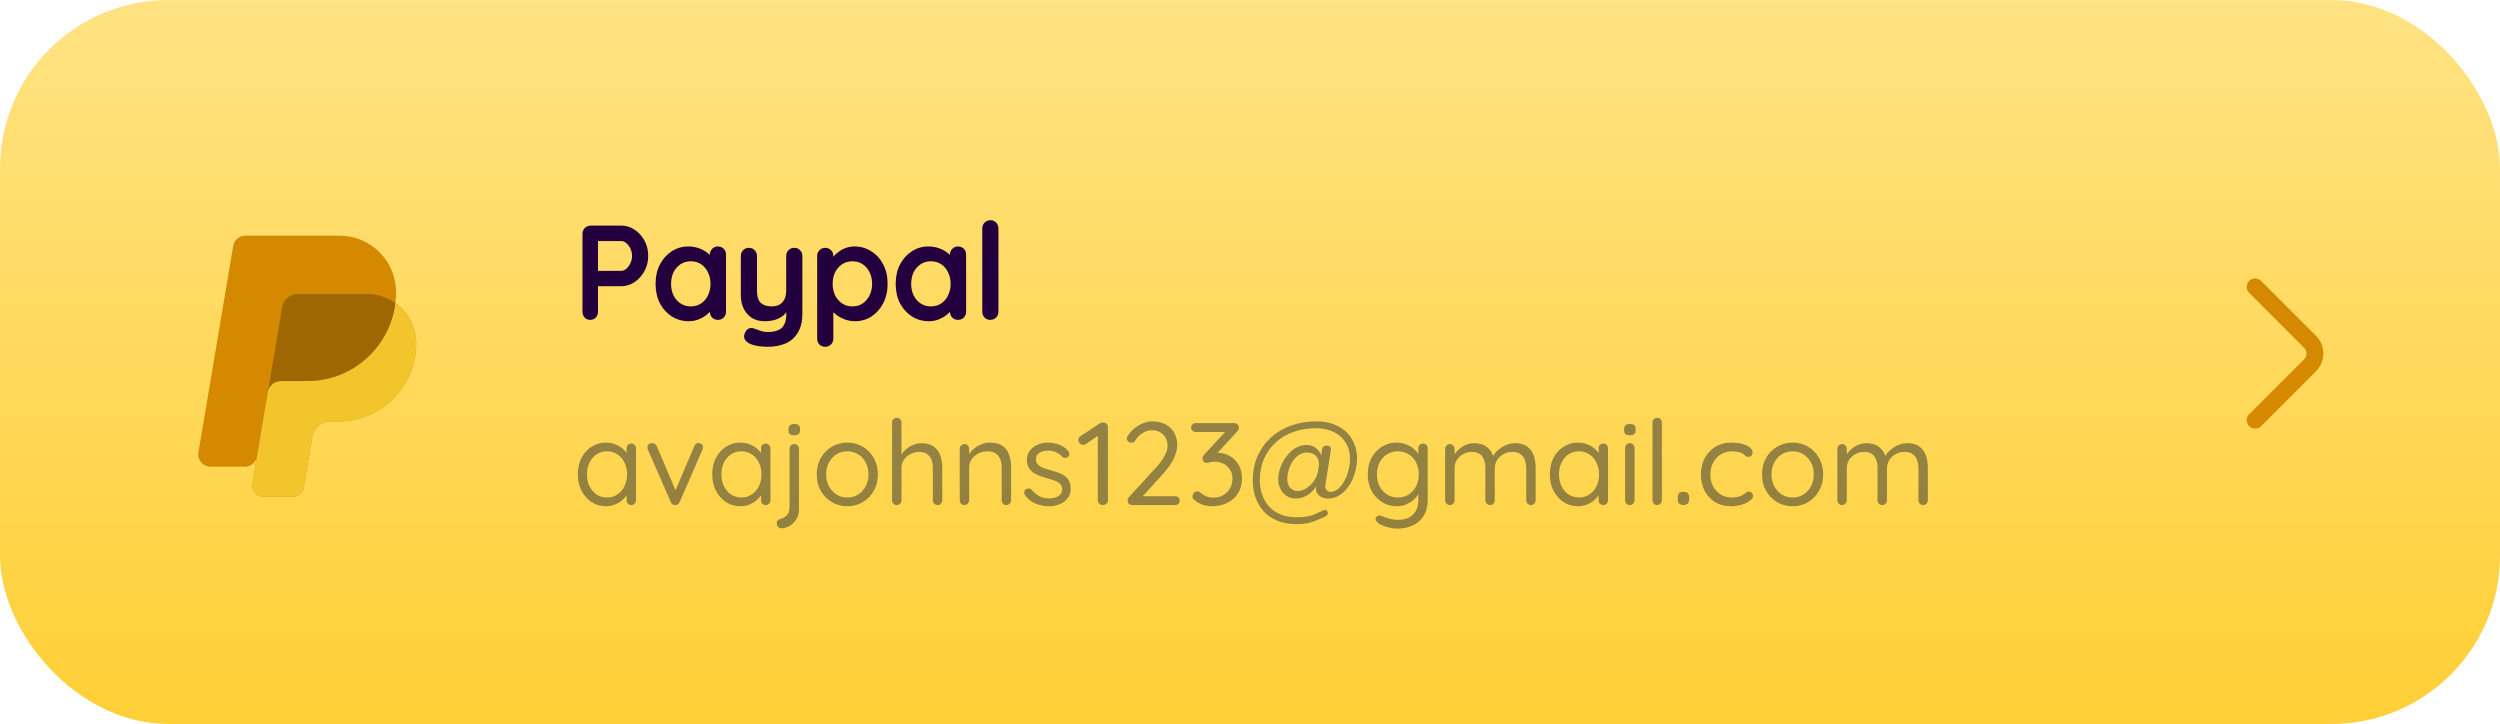 <svg width="297" height="86" viewBox="0 0 297 86" fill="none" xmlns="http://www.w3.org/2000/svg">
<rect width="297" height="86" rx="20" fill="url(#paint0_linear_619_12858)"/>
<path d="M73.824 26.8C74.379 26.8 74.896 26.96 75.376 27.28C75.867 27.6 76.261 28.032 76.56 28.576C76.859 29.12 77.008 29.728 77.008 30.4C77.008 31.061 76.859 31.664 76.56 32.208C76.261 32.752 75.867 33.189 75.376 33.52C74.896 33.84 74.379 34 73.824 34H70.88L71.04 33.712V37.024C71.04 37.301 70.955 37.536 70.784 37.728C70.613 37.909 70.389 38 70.112 38C69.845 38 69.627 37.909 69.456 37.728C69.285 37.536 69.2 37.301 69.2 37.024V27.776C69.2 27.499 69.291 27.269 69.472 27.088C69.664 26.896 69.899 26.8 70.176 26.8H73.824ZM73.824 32.176C74.027 32.176 74.224 32.091 74.416 31.92C74.608 31.749 74.768 31.531 74.896 31.264C75.024 30.987 75.088 30.699 75.088 30.4C75.088 30.091 75.024 29.803 74.896 29.536C74.768 29.269 74.608 29.056 74.416 28.896C74.224 28.725 74.027 28.64 73.824 28.64H70.848L71.04 28.352V32.432L70.864 32.176H73.824ZM85.29 29.28C85.568 29.28 85.797 29.371 85.978 29.552C86.16 29.733 86.251 29.968 86.251 30.256V37.024C86.251 37.301 86.16 37.536 85.978 37.728C85.797 37.909 85.568 38 85.29 38C85.013 38 84.784 37.909 84.603 37.728C84.421 37.536 84.331 37.301 84.331 37.024V36.24L84.683 36.384C84.683 36.523 84.608 36.693 84.459 36.896C84.309 37.088 84.106 37.28 83.85 37.472C83.594 37.664 83.29 37.829 82.939 37.968C82.597 38.096 82.224 38.16 81.819 38.16C81.082 38.16 80.416 37.973 79.819 37.6C79.221 37.216 78.746 36.693 78.394 36.032C78.053 35.36 77.882 34.592 77.882 33.728C77.882 32.853 78.053 32.085 78.394 31.424C78.746 30.752 79.216 30.229 79.802 29.856C80.389 29.472 81.04 29.28 81.754 29.28C82.213 29.28 82.635 29.349 83.019 29.488C83.403 29.627 83.733 29.803 84.01 30.016C84.299 30.229 84.517 30.448 84.666 30.672C84.826 30.885 84.906 31.067 84.906 31.216L84.331 31.424V30.256C84.331 29.979 84.421 29.749 84.603 29.568C84.784 29.376 85.013 29.28 85.29 29.28ZM82.058 36.4C82.528 36.4 82.939 36.283 83.29 36.048C83.642 35.813 83.915 35.493 84.106 35.088C84.309 34.683 84.41 34.229 84.41 33.728C84.41 33.216 84.309 32.757 84.106 32.352C83.915 31.947 83.642 31.627 83.29 31.392C82.939 31.157 82.528 31.04 82.058 31.04C81.6 31.04 81.195 31.157 80.843 31.392C80.49 31.627 80.213 31.947 80.01 32.352C79.819 32.757 79.722 33.216 79.722 33.728C79.722 34.229 79.819 34.683 80.01 35.088C80.213 35.493 80.49 35.813 80.843 36.048C81.195 36.283 81.6 36.4 82.058 36.4ZM94.361 29.44C94.639 29.44 94.868 29.536 95.049 29.728C95.231 29.909 95.321 30.139 95.321 30.416V37.216C95.321 38.197 95.135 38.976 94.761 39.552C94.399 40.139 93.908 40.56 93.289 40.816C92.671 41.072 91.977 41.2 91.209 41.2C90.868 41.2 90.505 41.173 90.121 41.12C89.737 41.067 89.423 40.987 89.177 40.88C88.857 40.741 88.633 40.565 88.505 40.352C88.388 40.149 88.367 39.931 88.441 39.696C88.537 39.387 88.692 39.173 88.905 39.056C89.119 38.949 89.343 38.939 89.577 39.024C89.748 39.077 89.972 39.157 90.249 39.264C90.527 39.381 90.847 39.44 91.209 39.44C91.7 39.44 92.105 39.371 92.425 39.232C92.756 39.104 93.001 38.88 93.161 38.56C93.332 38.251 93.417 37.824 93.417 37.28V36.208L93.753 36.592C93.572 36.944 93.343 37.237 93.065 37.472C92.799 37.696 92.479 37.867 92.105 37.984C91.732 38.101 91.305 38.16 90.825 38.16C90.26 38.16 89.764 38.032 89.337 37.776C88.921 37.509 88.596 37.147 88.361 36.688C88.127 36.219 88.009 35.685 88.009 35.088V30.416C88.009 30.139 88.1 29.909 88.281 29.728C88.463 29.536 88.692 29.44 88.969 29.44C89.247 29.44 89.476 29.536 89.657 29.728C89.839 29.909 89.929 30.139 89.929 30.416V34.512C89.929 35.205 90.079 35.696 90.377 35.984C90.687 36.261 91.113 36.4 91.657 36.4C92.031 36.4 92.345 36.331 92.601 36.192C92.857 36.043 93.055 35.829 93.193 35.552C93.332 35.264 93.401 34.917 93.401 34.512V30.416C93.401 30.139 93.492 29.909 93.673 29.728C93.855 29.536 94.084 29.44 94.361 29.44ZM101.512 29.28C102.259 29.28 102.925 29.472 103.512 29.856C104.109 30.229 104.579 30.747 104.92 31.408C105.272 32.069 105.448 32.837 105.448 33.712C105.448 34.587 105.272 35.36 104.92 36.032C104.579 36.693 104.115 37.216 103.528 37.6C102.952 37.973 102.301 38.16 101.576 38.16C101.149 38.16 100.749 38.091 100.376 37.952C100.003 37.813 99.672 37.637 99.384 37.424C99.107 37.211 98.888 36.997 98.728 36.784C98.579 36.56 98.504 36.373 98.504 36.224L99 36.016V40.224C99 40.501 98.909 40.731 98.728 40.912C98.547 41.104 98.317 41.2 98.04 41.2C97.763 41.2 97.533 41.109 97.352 40.928C97.171 40.747 97.08 40.512 97.08 40.224V30.416C97.08 30.139 97.171 29.909 97.352 29.728C97.533 29.536 97.763 29.44 98.04 29.44C98.317 29.44 98.547 29.536 98.728 29.728C98.909 29.909 99 30.139 99 30.416V31.2L98.728 31.056C98.728 30.917 98.803 30.752 98.952 30.56C99.101 30.357 99.304 30.16 99.56 29.968C99.816 29.765 100.109 29.6 100.44 29.472C100.781 29.344 101.139 29.28 101.512 29.28ZM101.272 31.04C100.803 31.04 100.392 31.157 100.04 31.392C99.688 31.627 99.411 31.947 99.208 32.352C99.016 32.747 98.92 33.2 98.92 33.712C98.92 34.213 99.016 34.672 99.208 35.088C99.411 35.493 99.688 35.813 100.04 36.048C100.392 36.283 100.803 36.4 101.272 36.4C101.741 36.4 102.147 36.283 102.488 36.048C102.84 35.813 103.112 35.493 103.304 35.088C103.507 34.672 103.608 34.213 103.608 33.712C103.608 33.2 103.507 32.747 103.304 32.352C103.112 31.947 102.84 31.627 102.488 31.392C102.147 31.157 101.741 31.04 101.272 31.04ZM113.815 29.28C114.092 29.28 114.322 29.371 114.503 29.552C114.684 29.733 114.775 29.968 114.775 30.256V37.024C114.775 37.301 114.684 37.536 114.503 37.728C114.322 37.909 114.092 38 113.815 38C113.538 38 113.308 37.909 113.127 37.728C112.946 37.536 112.855 37.301 112.855 37.024V36.24L113.207 36.384C113.207 36.523 113.132 36.693 112.983 36.896C112.834 37.088 112.631 37.28 112.375 37.472C112.119 37.664 111.815 37.829 111.463 37.968C111.122 38.096 110.748 38.16 110.343 38.16C109.607 38.16 108.94 37.973 108.343 37.6C107.746 37.216 107.271 36.693 106.919 36.032C106.578 35.36 106.407 34.592 106.407 33.728C106.407 32.853 106.578 32.085 106.919 31.424C107.271 30.752 107.74 30.229 108.327 29.856C108.914 29.472 109.564 29.28 110.279 29.28C110.738 29.28 111.159 29.349 111.543 29.488C111.927 29.627 112.258 29.803 112.535 30.016C112.823 30.229 113.042 30.448 113.191 30.672C113.351 30.885 113.431 31.067 113.431 31.216L112.855 31.424V30.256C112.855 29.979 112.946 29.749 113.127 29.568C113.308 29.376 113.538 29.28 113.815 29.28ZM110.583 36.4C111.052 36.4 111.463 36.283 111.815 36.048C112.167 35.813 112.439 35.493 112.631 35.088C112.834 34.683 112.935 34.229 112.935 33.728C112.935 33.216 112.834 32.757 112.631 32.352C112.439 31.947 112.167 31.627 111.815 31.392C111.463 31.157 111.052 31.04 110.583 31.04C110.124 31.04 109.719 31.157 109.367 31.392C109.015 31.627 108.738 31.947 108.535 32.352C108.343 32.757 108.247 33.216 108.247 33.728C108.247 34.229 108.343 34.683 108.535 35.088C108.738 35.493 109.015 35.813 109.367 36.048C109.719 36.283 110.124 36.4 110.583 36.4ZM118.614 37.024C118.614 37.301 118.518 37.536 118.326 37.728C118.144 37.909 117.915 38 117.638 38C117.371 38 117.147 37.909 116.966 37.728C116.784 37.536 116.694 37.301 116.694 37.024V27.136C116.694 26.859 116.784 26.629 116.966 26.448C117.158 26.256 117.392 26.16 117.67 26.16C117.947 26.16 118.171 26.256 118.342 26.448C118.523 26.629 118.614 26.859 118.614 27.136V37.024Z" fill="#23003D"/>
<path d="M267.91 49.92L274.43 43.4C275.2 42.63 275.2 41.37 274.43 40.6L267.91 34.08" stroke="#D58900" stroke-width="2" stroke-miterlimit="10" stroke-linecap="round" stroke-linejoin="round"/>
<path opacity="0.5" d="M75 52.692C75.159 52.692 75.289 52.748 75.392 52.86C75.504 52.963 75.56 53.093 75.56 53.252V59.426C75.56 59.585 75.504 59.72 75.392 59.832C75.289 59.944 75.159 60 75 60C74.832 60 74.697 59.944 74.594 59.832C74.491 59.72 74.44 59.585 74.44 59.426V58.096L74.706 58.068C74.706 58.273 74.636 58.497 74.496 58.74C74.356 58.983 74.165 59.211 73.922 59.426C73.679 59.631 73.39 59.804 73.054 59.944C72.727 60.075 72.373 60.14 71.99 60.14C71.355 60.14 70.786 59.977 70.282 59.65C69.778 59.314 69.377 58.861 69.078 58.292C68.789 57.723 68.644 57.074 68.644 56.346C68.644 55.609 68.789 54.96 69.078 54.4C69.377 53.831 69.778 53.387 70.282 53.07C70.786 52.743 71.346 52.58 71.962 52.58C72.363 52.58 72.737 52.645 73.082 52.776C73.427 52.907 73.726 53.084 73.978 53.308C74.239 53.532 74.44 53.779 74.58 54.05C74.729 54.321 74.804 54.591 74.804 54.862L74.44 54.778V53.252C74.44 53.093 74.491 52.963 74.594 52.86C74.697 52.748 74.832 52.692 75 52.692ZM72.116 59.104C72.583 59.104 72.993 58.983 73.348 58.74C73.712 58.497 73.992 58.171 74.188 57.76C74.393 57.34 74.496 56.869 74.496 56.346C74.496 55.833 74.393 55.371 74.188 54.96C73.992 54.54 73.712 54.213 73.348 53.98C72.993 53.737 72.583 53.616 72.116 53.616C71.659 53.616 71.248 53.733 70.884 53.966C70.529 54.199 70.249 54.521 70.044 54.932C69.839 55.343 69.736 55.814 69.736 56.346C69.736 56.869 69.834 57.34 70.03 57.76C70.235 58.171 70.515 58.497 70.87 58.74C71.234 58.983 71.649 59.104 72.116 59.104ZM77.472 52.636C77.584 52.636 77.691 52.669 77.793 52.734C77.896 52.79 77.971 52.874 78.017 52.986L80.341 58.446L80.118 58.558L82.484 53C82.586 52.748 82.759 52.627 83.001 52.636C83.141 52.636 83.263 52.683 83.365 52.776C83.468 52.869 83.519 52.986 83.519 53.126C83.519 53.182 83.51 53.238 83.492 53.294C83.482 53.341 83.468 53.383 83.45 53.42L80.748 59.636C80.645 59.869 80.481 59.991 80.257 60C80.136 60.009 80.019 59.986 79.907 59.93C79.805 59.865 79.73 59.767 79.683 59.636L76.981 53.434C76.963 53.397 76.944 53.355 76.925 53.308C76.916 53.261 76.912 53.205 76.912 53.14C76.912 53.019 76.958 52.907 77.052 52.804C77.154 52.692 77.294 52.636 77.472 52.636ZM90.969 52.692C91.127 52.692 91.258 52.748 91.361 52.86C91.473 52.963 91.529 53.093 91.529 53.252V59.426C91.529 59.585 91.473 59.72 91.361 59.832C91.258 59.944 91.127 60 90.969 60C90.801 60 90.665 59.944 90.563 59.832C90.46 59.72 90.409 59.585 90.409 59.426V58.096L90.675 58.068C90.675 58.273 90.605 58.497 90.465 58.74C90.325 58.983 90.133 59.211 89.891 59.426C89.648 59.631 89.359 59.804 89.023 59.944C88.696 60.075 88.341 60.14 87.959 60.14C87.324 60.14 86.755 59.977 86.251 59.65C85.747 59.314 85.345 58.861 85.047 58.292C84.757 57.723 84.613 57.074 84.613 56.346C84.613 55.609 84.757 54.96 85.047 54.4C85.345 53.831 85.747 53.387 86.251 53.07C86.755 52.743 87.315 52.58 87.931 52.58C88.332 52.58 88.705 52.645 89.051 52.776C89.396 52.907 89.695 53.084 89.947 53.308C90.208 53.532 90.409 53.779 90.549 54.05C90.698 54.321 90.773 54.591 90.773 54.862L90.409 54.778V53.252C90.409 53.093 90.46 52.963 90.563 52.86C90.665 52.748 90.801 52.692 90.969 52.692ZM88.085 59.104C88.551 59.104 88.962 58.983 89.317 58.74C89.681 58.497 89.961 58.171 90.157 57.76C90.362 57.34 90.465 56.869 90.465 56.346C90.465 55.833 90.362 55.371 90.157 54.96C89.961 54.54 89.681 54.213 89.317 53.98C88.962 53.737 88.551 53.616 88.085 53.616C87.627 53.616 87.217 53.733 86.853 53.966C86.498 54.199 86.218 54.521 86.013 54.932C85.807 55.343 85.705 55.814 85.705 56.346C85.705 56.869 85.803 57.34 85.999 57.76C86.204 58.171 86.484 58.497 86.839 58.74C87.203 58.983 87.618 59.104 88.085 59.104ZM94.92 60.476C94.92 60.952 94.813 61.358 94.598 61.694C94.393 62.03 94.132 62.291 93.814 62.478C93.497 62.665 93.166 62.758 92.82 62.758C92.662 62.758 92.536 62.707 92.442 62.604C92.34 62.501 92.288 62.38 92.288 62.24V62.142C92.288 62.002 92.335 61.89 92.428 61.806C92.522 61.722 92.638 61.661 92.778 61.624C92.993 61.568 93.175 61.479 93.324 61.358C93.474 61.246 93.59 61.092 93.674 60.896C93.758 60.709 93.8 60.485 93.8 60.224V53.322C93.8 53.163 93.852 53.028 93.954 52.916C94.066 52.804 94.202 52.748 94.36 52.748C94.528 52.748 94.664 52.804 94.766 52.916C94.869 53.028 94.92 53.163 94.92 53.322V60.476ZM94.36 51.712C94.127 51.712 93.954 51.665 93.842 51.572C93.73 51.479 93.674 51.334 93.674 51.138V50.942C93.674 50.746 93.735 50.601 93.856 50.508C93.978 50.415 94.15 50.368 94.374 50.368C94.598 50.368 94.766 50.415 94.878 50.508C94.99 50.601 95.046 50.746 95.046 50.942V51.138C95.046 51.334 94.986 51.479 94.864 51.572C94.752 51.665 94.584 51.712 94.36 51.712ZM104.293 56.36C104.293 57.088 104.129 57.737 103.803 58.306C103.485 58.875 103.051 59.323 102.501 59.65C101.959 59.977 101.348 60.14 100.667 60.14C99.986 60.14 99.37 59.977 98.819 59.65C98.268 59.323 97.829 58.875 97.503 58.306C97.186 57.737 97.027 57.088 97.027 56.36C97.027 55.632 97.186 54.983 97.503 54.414C97.829 53.845 98.268 53.397 98.819 53.07C99.37 52.743 99.986 52.58 100.667 52.58C101.348 52.58 101.959 52.743 102.501 53.07C103.051 53.397 103.485 53.845 103.803 54.414C104.129 54.983 104.293 55.632 104.293 56.36ZM103.173 56.36C103.173 55.819 103.061 55.343 102.837 54.932C102.622 54.521 102.323 54.199 101.941 53.966C101.567 53.733 101.143 53.616 100.667 53.616C100.191 53.616 99.761 53.733 99.379 53.966C99.005 54.199 98.707 54.521 98.483 54.932C98.259 55.343 98.147 55.819 98.147 56.36C98.147 56.892 98.259 57.363 98.483 57.774C98.707 58.185 99.005 58.511 99.379 58.754C99.761 58.987 100.191 59.104 100.667 59.104C101.143 59.104 101.567 58.987 101.941 58.754C102.323 58.511 102.622 58.185 102.837 57.774C103.061 57.363 103.173 56.892 103.173 56.36ZM109.477 52.65C110.093 52.65 110.579 52.785 110.933 53.056C111.297 53.317 111.554 53.672 111.703 54.12C111.862 54.559 111.941 55.049 111.941 55.59V59.426C111.941 59.585 111.885 59.72 111.773 59.832C111.671 59.944 111.54 60 111.381 60C111.223 60 111.087 59.944 110.975 59.832C110.873 59.72 110.821 59.585 110.821 59.426V55.59C110.821 55.235 110.77 54.918 110.667 54.638C110.565 54.349 110.392 54.12 110.149 53.952C109.916 53.775 109.594 53.686 109.183 53.686C108.801 53.686 108.451 53.775 108.133 53.952C107.816 54.12 107.564 54.349 107.377 54.638C107.191 54.918 107.097 55.235 107.097 55.59V59.426C107.097 59.585 107.041 59.72 106.929 59.832C106.827 59.944 106.696 60 106.537 60C106.379 60 106.243 59.944 106.131 59.832C106.029 59.72 105.977 59.585 105.977 59.426V50.2C105.977 50.041 106.029 49.911 106.131 49.808C106.243 49.696 106.379 49.64 106.537 49.64C106.705 49.64 106.841 49.696 106.943 49.808C107.046 49.911 107.097 50.041 107.097 50.2V54.386L106.817 54.694C106.864 54.451 106.967 54.209 107.125 53.966C107.284 53.714 107.485 53.49 107.727 53.294C107.97 53.098 108.241 52.944 108.539 52.832C108.838 52.711 109.151 52.65 109.477 52.65ZM117.614 52.58C118.249 52.58 118.748 52.711 119.112 52.972C119.476 53.233 119.733 53.583 119.882 54.022C120.041 54.461 120.12 54.951 120.12 55.492V59.426C120.12 59.585 120.064 59.72 119.952 59.832C119.85 59.944 119.719 60 119.56 60C119.402 60 119.266 59.944 119.154 59.832C119.052 59.72 119 59.585 119 59.426V55.52C119 55.165 118.944 54.848 118.832 54.568C118.73 54.279 118.552 54.05 118.3 53.882C118.058 53.705 117.722 53.616 117.292 53.616C116.9 53.616 116.541 53.705 116.214 53.882C115.888 54.05 115.626 54.279 115.43 54.568C115.234 54.848 115.136 55.165 115.136 55.52V59.426C115.136 59.585 115.08 59.72 114.968 59.832C114.866 59.944 114.735 60 114.576 60C114.418 60 114.282 59.944 114.17 59.832C114.068 59.72 114.016 59.585 114.016 59.426V53.322C114.016 53.163 114.068 53.033 114.17 52.93C114.282 52.818 114.418 52.762 114.576 52.762C114.744 52.762 114.88 52.818 114.982 52.93C115.085 53.033 115.136 53.163 115.136 53.322V54.316L114.856 54.624C114.903 54.381 115.01 54.139 115.178 53.896C115.346 53.644 115.556 53.42 115.808 53.224C116.06 53.028 116.34 52.874 116.648 52.762C116.956 52.641 117.278 52.58 117.614 52.58ZM121.786 58.852C121.702 58.731 121.665 58.605 121.674 58.474C121.684 58.334 121.763 58.213 121.912 58.11C122.006 58.045 122.113 58.017 122.234 58.026C122.365 58.035 122.482 58.096 122.584 58.208C122.846 58.516 123.144 58.763 123.48 58.95C123.816 59.127 124.227 59.216 124.712 59.216C124.936 59.207 125.16 59.169 125.384 59.104C125.608 59.039 125.795 58.927 125.944 58.768C126.103 58.6 126.182 58.381 126.182 58.11C126.182 57.849 126.103 57.643 125.944 57.494C125.786 57.335 125.58 57.209 125.328 57.116C125.076 57.013 124.801 56.925 124.502 56.85C124.194 56.766 123.891 56.673 123.592 56.57C123.294 56.458 123.023 56.323 122.78 56.164C122.547 55.996 122.356 55.791 122.206 55.548C122.066 55.296 121.996 54.993 121.996 54.638C121.996 54.218 122.108 53.854 122.332 53.546C122.566 53.238 122.874 53 123.256 52.832C123.648 52.664 124.073 52.58 124.53 52.58C124.792 52.58 125.062 52.613 125.342 52.678C125.632 52.734 125.912 52.837 126.182 52.986C126.453 53.126 126.691 53.322 126.896 53.574C126.98 53.667 127.027 53.784 127.036 53.924C127.046 54.064 126.985 54.19 126.854 54.302C126.752 54.377 126.635 54.409 126.504 54.4C126.383 54.391 126.28 54.344 126.196 54.26C126 54.027 125.753 53.849 125.454 53.728C125.165 53.597 124.843 53.532 124.488 53.532C124.264 53.532 124.045 53.565 123.83 53.63C123.616 53.695 123.434 53.807 123.284 53.966C123.144 54.115 123.074 54.325 123.074 54.596C123.084 54.848 123.168 55.053 123.326 55.212C123.485 55.371 123.7 55.501 123.97 55.604C124.241 55.697 124.54 55.791 124.866 55.884C125.165 55.959 125.45 56.047 125.72 56.15C126 56.243 126.252 56.369 126.476 56.528C126.7 56.687 126.878 56.892 127.008 57.144C127.139 57.387 127.204 57.695 127.204 58.068C127.204 58.497 127.083 58.871 126.84 59.188C126.598 59.496 126.276 59.734 125.874 59.902C125.482 60.061 125.058 60.14 124.6 60.14C124.087 60.14 123.578 60.042 123.074 59.846C122.58 59.65 122.15 59.319 121.786 58.852ZM131.007 60C130.839 60 130.699 59.944 130.587 59.832C130.475 59.72 130.419 59.585 130.419 59.426V51.46L130.587 51.656L129.005 52.748C128.912 52.813 128.804 52.846 128.683 52.846C128.524 52.846 128.389 52.79 128.277 52.678C128.165 52.557 128.109 52.421 128.109 52.272C128.109 52.067 128.207 51.903 128.403 51.782L130.629 50.312C130.704 50.265 130.778 50.233 130.853 50.214C130.928 50.195 131.002 50.191 131.077 50.2C131.245 50.2 131.376 50.256 131.469 50.368C131.572 50.471 131.623 50.601 131.623 50.76V59.426C131.623 59.585 131.562 59.72 131.441 59.832C131.329 59.944 131.184 60 131.007 60ZM139.617 58.95C139.766 58.95 139.892 59.001 139.995 59.104C140.097 59.207 140.149 59.333 140.149 59.482C140.149 59.631 140.097 59.757 139.995 59.86C139.892 59.953 139.766 60 139.617 60H134.535C134.367 60 134.227 59.953 134.115 59.86C134.012 59.757 133.961 59.622 133.961 59.454C133.961 59.305 134.017 59.169 134.129 59.048L137.293 55.59C137.759 55.086 138.109 54.615 138.343 54.176C138.585 53.728 138.707 53.331 138.707 52.986C138.707 52.417 138.534 51.964 138.189 51.628C137.853 51.283 137.4 51.11 136.831 51.11C136.579 51.11 136.327 51.166 136.075 51.278C135.823 51.381 135.594 51.525 135.389 51.712C135.183 51.889 135.015 52.09 134.885 52.314C134.81 52.435 134.731 52.515 134.647 52.552C134.572 52.58 134.493 52.594 134.409 52.594C134.269 52.594 134.143 52.547 134.031 52.454C133.919 52.351 133.863 52.235 133.863 52.104C133.863 52.001 133.891 51.908 133.947 51.824C134.003 51.731 134.077 51.628 134.171 51.516C134.367 51.245 134.609 51.003 134.899 50.788C135.197 50.564 135.519 50.387 135.865 50.256C136.219 50.125 136.565 50.06 136.901 50.06C137.498 50.06 138.016 50.177 138.455 50.41C138.903 50.643 139.248 50.975 139.491 51.404C139.733 51.833 139.855 52.337 139.855 52.916C139.855 53.411 139.705 53.957 139.407 54.554C139.108 55.151 138.669 55.758 138.091 56.374L135.641 59.09L135.501 58.95H139.617ZM142.229 58.376C142.285 58.376 142.346 58.39 142.411 58.418C142.486 58.437 142.565 58.483 142.649 58.558C142.836 58.726 143.055 58.861 143.307 58.964C143.559 59.067 143.848 59.118 144.175 59.118C144.576 59.118 144.945 59.029 145.281 58.852C145.617 58.665 145.888 58.404 146.093 58.068C146.308 57.732 146.415 57.345 146.415 56.906C146.415 56.43 146.308 56.043 146.093 55.744C145.888 55.436 145.622 55.212 145.295 55.072C144.978 54.923 144.642 54.848 144.287 54.848C144.156 54.848 144.035 54.857 143.923 54.876C143.811 54.895 143.704 54.918 143.601 54.946C143.508 54.974 143.419 54.988 143.335 54.988C143.186 54.988 143.069 54.937 142.985 54.834C142.901 54.731 142.859 54.605 142.859 54.456C142.859 54.372 142.873 54.297 142.901 54.232C142.938 54.157 142.994 54.078 143.069 53.994L145.785 51.054L146.009 51.32H142.033C141.884 51.32 141.758 51.269 141.655 51.166C141.552 51.063 141.501 50.937 141.501 50.788C141.501 50.639 141.552 50.517 141.655 50.424C141.758 50.321 141.884 50.27 142.033 50.27H146.597C146.802 50.27 146.952 50.331 147.045 50.452C147.138 50.564 147.185 50.69 147.185 50.83C147.185 50.914 147.162 50.993 147.115 51.068C147.078 51.143 147.026 51.213 146.961 51.278L144.245 54.232L143.923 53.952C143.97 53.915 144.077 53.882 144.245 53.854C144.413 53.817 144.553 53.798 144.665 53.798C145.188 53.798 145.668 53.924 146.107 54.176C146.546 54.428 146.896 54.783 147.157 55.24C147.418 55.697 147.549 56.229 147.549 56.836C147.549 57.508 147.395 58.091 147.087 58.586C146.779 59.081 146.354 59.463 145.813 59.734C145.281 60.005 144.679 60.14 144.007 60.14C143.634 60.14 143.265 60.084 142.901 59.972C142.546 59.851 142.238 59.678 141.977 59.454C141.856 59.389 141.772 59.314 141.725 59.23C141.688 59.146 141.669 59.062 141.669 58.978C141.669 58.838 141.72 58.703 141.823 58.572C141.935 58.441 142.07 58.376 142.229 58.376ZM157.774 59.23C157.475 59.23 157.209 59.169 156.976 59.048C156.742 58.917 156.565 58.74 156.444 58.516C156.332 58.292 156.299 58.035 156.346 57.746L156.458 56.892L156.654 57.06C156.486 57.564 156.252 57.979 155.954 58.306C155.655 58.623 155.328 58.857 154.974 59.006C154.628 59.155 154.278 59.23 153.924 59.23C153.541 59.23 153.191 59.132 152.874 58.936C152.566 58.731 152.318 58.455 152.132 58.11C151.945 57.755 151.852 57.359 151.852 56.92C151.852 56.481 151.936 56.029 152.104 55.562C152.281 55.086 152.519 54.643 152.818 54.232C153.126 53.821 153.48 53.49 153.882 53.238C154.292 52.986 154.736 52.86 155.212 52.86C155.725 52.86 156.145 53.023 156.472 53.35C156.808 53.677 157.004 54.092 157.06 54.596L156.752 55.366L157.06 53.392C157.078 53.271 157.13 53.168 157.214 53.084C157.298 52.991 157.428 52.944 157.606 52.944C157.82 52.944 157.965 52.995 158.04 53.098C158.114 53.201 158.133 53.355 158.096 53.56L157.466 57.536C157.419 57.853 157.461 58.082 157.592 58.222C157.732 58.362 157.89 58.432 158.068 58.432C158.385 58.432 158.684 58.315 158.964 58.082C159.244 57.849 159.486 57.545 159.692 57.172C159.906 56.789 160.074 56.36 160.196 55.884C160.317 55.408 160.378 54.932 160.378 54.456C160.378 53.747 160.21 53.126 159.874 52.594C159.547 52.053 159.08 51.633 158.474 51.334C157.867 51.026 157.153 50.872 156.332 50.872C155.398 50.872 154.526 51.012 153.714 51.292C152.911 51.572 152.206 51.983 151.6 52.524C150.993 53.056 150.517 53.709 150.172 54.484C149.836 55.249 149.668 56.127 149.668 57.116C149.668 57.648 149.752 58.175 149.92 58.698C150.088 59.211 150.344 59.673 150.69 60.084C151.044 60.504 151.497 60.835 152.048 61.078C152.608 61.33 153.28 61.456 154.064 61.456C154.577 61.456 155.016 61.419 155.38 61.344C155.744 61.269 156.066 61.167 156.346 61.036C156.635 60.905 156.924 60.77 157.214 60.63C157.316 60.574 157.414 60.56 157.508 60.588C157.601 60.616 157.671 60.691 157.718 60.812C157.811 61.036 157.708 61.223 157.41 61.372C157.008 61.568 156.546 61.764 156.024 61.96C155.501 62.165 154.848 62.268 154.064 62.268C153.121 62.268 152.318 62.119 151.656 61.82C150.993 61.531 150.452 61.139 150.032 60.644C149.621 60.149 149.318 59.599 149.122 58.992C148.926 58.376 148.828 57.751 148.828 57.116C148.828 56.024 149.019 55.044 149.402 54.176C149.794 53.308 150.33 52.566 151.012 51.95C151.702 51.334 152.5 50.867 153.406 50.55C154.311 50.223 155.286 50.06 156.332 50.06C157.396 50.06 158.292 50.261 159.02 50.662C159.748 51.054 160.294 51.586 160.658 52.258C161.031 52.921 161.218 53.653 161.218 54.456C161.218 55.025 161.134 55.595 160.966 56.164C160.807 56.724 160.574 57.237 160.266 57.704C159.958 58.161 159.594 58.53 159.174 58.81C158.754 59.09 158.287 59.23 157.774 59.23ZM154.148 58.334C154.446 58.334 154.736 58.259 155.016 58.11C155.305 57.951 155.566 57.746 155.8 57.494C156.033 57.242 156.22 56.967 156.36 56.668C156.509 56.36 156.593 56.057 156.612 55.758C156.714 55.31 156.714 54.937 156.612 54.638C156.518 54.339 156.35 54.12 156.108 53.98C155.865 53.831 155.58 53.756 155.254 53.756C154.899 53.756 154.577 53.859 154.288 54.064C153.998 54.26 153.751 54.517 153.546 54.834C153.35 55.151 153.196 55.492 153.084 55.856C152.981 56.22 152.93 56.565 152.93 56.892C152.93 57.349 153.046 57.704 153.28 57.956C153.522 58.208 153.812 58.334 154.148 58.334ZM165.918 52.58C166.319 52.58 166.692 52.65 167.038 52.79C167.383 52.921 167.682 53.093 167.934 53.308C168.195 53.523 168.396 53.747 168.536 53.98C168.685 54.213 168.76 54.433 168.76 54.638L168.494 54.47V53.252C168.494 53.093 168.545 52.963 168.648 52.86C168.75 52.748 168.886 52.692 169.054 52.692C169.212 52.692 169.343 52.748 169.446 52.86C169.558 52.963 169.614 53.093 169.614 53.252V59.384C169.614 60.149 169.45 60.784 169.124 61.288C168.806 61.792 168.377 62.17 167.836 62.422C167.294 62.674 166.688 62.8 166.016 62.8C165.736 62.8 165.428 62.763 165.092 62.688C164.756 62.613 164.457 62.52 164.196 62.408C163.934 62.305 163.766 62.198 163.692 62.086C163.552 61.993 163.463 61.885 163.426 61.764C163.398 61.652 163.421 61.545 163.496 61.442C163.58 61.311 163.687 61.246 163.818 61.246C163.958 61.246 164.13 61.288 164.336 61.372C164.42 61.4 164.55 61.447 164.728 61.512C164.914 61.577 165.12 61.633 165.344 61.68C165.577 61.736 165.806 61.764 166.03 61.764C166.823 61.764 167.43 61.554 167.85 61.134C168.279 60.723 168.494 60.177 168.494 59.496V58.194L168.648 58.264C168.592 58.525 168.475 58.768 168.298 58.992C168.13 59.216 167.92 59.417 167.668 59.594C167.425 59.762 167.154 59.897 166.856 60C166.557 60.093 166.254 60.14 165.946 60.14C165.292 60.14 164.704 59.977 164.182 59.65C163.659 59.323 163.244 58.875 162.936 58.306C162.637 57.737 162.488 57.088 162.488 56.36C162.488 55.623 162.637 54.969 162.936 54.4C163.244 53.831 163.654 53.387 164.168 53.07C164.69 52.743 165.274 52.58 165.918 52.58ZM166.058 53.616C165.582 53.616 165.152 53.737 164.77 53.98C164.396 54.213 164.102 54.535 163.888 54.946C163.682 55.357 163.58 55.828 163.58 56.36C163.58 56.873 163.682 57.34 163.888 57.76C164.102 58.171 164.396 58.497 164.77 58.74C165.152 58.983 165.582 59.104 166.058 59.104C166.543 59.104 166.972 58.987 167.346 58.754C167.719 58.511 168.013 58.185 168.228 57.774C168.442 57.363 168.55 56.892 168.55 56.36C168.55 55.819 168.442 55.343 168.228 54.932C168.013 54.521 167.719 54.199 167.346 53.966C166.972 53.733 166.543 53.616 166.058 53.616ZM175.142 52.65C175.777 52.65 176.29 52.813 176.682 53.14C177.084 53.457 177.35 53.91 177.48 54.498H177.27L177.368 54.246C177.48 53.985 177.672 53.733 177.942 53.49C178.213 53.247 178.526 53.047 178.88 52.888C179.235 52.729 179.604 52.65 179.986 52.65C180.602 52.65 181.088 52.785 181.442 53.056C181.797 53.317 182.049 53.672 182.198 54.12C182.357 54.559 182.436 55.053 182.436 55.604V59.426C182.436 59.585 182.38 59.72 182.268 59.832C182.166 59.944 182.035 60 181.876 60C181.708 60 181.573 59.944 181.47 59.832C181.368 59.72 181.316 59.585 181.316 59.426V55.632C181.316 55.268 181.26 54.941 181.148 54.652C181.046 54.353 180.873 54.12 180.63 53.952C180.397 53.775 180.075 53.686 179.664 53.686C179.282 53.686 178.932 53.775 178.614 53.952C178.297 54.12 178.045 54.353 177.858 54.652C177.672 54.941 177.578 55.268 177.578 55.632V59.426C177.578 59.585 177.527 59.72 177.424 59.832C177.322 59.944 177.186 60 177.018 60C176.86 60 176.724 59.944 176.612 59.832C176.51 59.72 176.458 59.585 176.458 59.426V55.59C176.458 55.235 176.407 54.918 176.304 54.638C176.211 54.349 176.048 54.12 175.814 53.952C175.581 53.775 175.259 53.686 174.848 53.686C174.475 53.686 174.134 53.775 173.826 53.952C173.518 54.12 173.271 54.349 173.084 54.638C172.898 54.918 172.804 55.235 172.804 55.59V59.426C172.804 59.585 172.748 59.72 172.636 59.832C172.534 59.944 172.403 60 172.244 60C172.086 60 171.95 59.944 171.838 59.832C171.736 59.72 171.684 59.585 171.684 59.426V53.322C171.684 53.163 171.736 53.033 171.838 52.93C171.95 52.818 172.086 52.762 172.244 52.762C172.412 52.762 172.548 52.818 172.65 52.93C172.753 53.033 172.804 53.163 172.804 53.322V54.386L172.496 54.722C172.534 54.479 172.627 54.237 172.776 53.994C172.935 53.751 173.136 53.527 173.378 53.322C173.621 53.117 173.892 52.953 174.19 52.832C174.489 52.711 174.806 52.65 175.142 52.65ZM190.473 52.692C190.631 52.692 190.762 52.748 190.865 52.86C190.977 52.963 191.033 53.093 191.033 53.252V59.426C191.033 59.585 190.977 59.72 190.865 59.832C190.762 59.944 190.631 60 190.473 60C190.305 60 190.169 59.944 190.067 59.832C189.964 59.72 189.913 59.585 189.913 59.426V58.096L190.179 58.068C190.179 58.273 190.109 58.497 189.969 58.74C189.829 58.983 189.637 59.211 189.395 59.426C189.152 59.631 188.863 59.804 188.527 59.944C188.2 60.075 187.845 60.14 187.463 60.14C186.828 60.14 186.259 59.977 185.755 59.65C185.251 59.314 184.849 58.861 184.551 58.292C184.261 57.723 184.117 57.074 184.117 56.346C184.117 55.609 184.261 54.96 184.551 54.4C184.849 53.831 185.251 53.387 185.755 53.07C186.259 52.743 186.819 52.58 187.435 52.58C187.836 52.58 188.209 52.645 188.555 52.776C188.9 52.907 189.199 53.084 189.451 53.308C189.712 53.532 189.913 53.779 190.053 54.05C190.202 54.321 190.277 54.591 190.277 54.862L189.913 54.778V53.252C189.913 53.093 189.964 52.963 190.067 52.86C190.169 52.748 190.305 52.692 190.473 52.692ZM187.589 59.104C188.055 59.104 188.466 58.983 188.821 58.74C189.185 58.497 189.465 58.171 189.661 57.76C189.866 57.34 189.969 56.869 189.969 56.346C189.969 55.833 189.866 55.371 189.661 54.96C189.465 54.54 189.185 54.213 188.821 53.98C188.466 53.737 188.055 53.616 187.589 53.616C187.131 53.616 186.721 53.733 186.357 53.966C186.002 54.199 185.722 54.521 185.517 54.932C185.311 55.343 185.209 55.814 185.209 56.346C185.209 56.869 185.307 57.34 185.503 57.76C185.708 58.171 185.988 58.497 186.343 58.74C186.707 58.983 187.122 59.104 187.589 59.104ZM194.186 59.426C194.186 59.585 194.13 59.72 194.018 59.832C193.916 59.944 193.785 60 193.626 60C193.458 60 193.323 59.944 193.22 59.832C193.118 59.72 193.066 59.585 193.066 59.426V53.21C193.066 53.051 193.118 52.921 193.22 52.818C193.332 52.706 193.468 52.65 193.626 52.65C193.785 52.65 193.916 52.706 194.018 52.818C194.13 52.921 194.186 53.051 194.186 53.21V59.426ZM193.626 51.712C193.393 51.712 193.22 51.665 193.108 51.572C192.996 51.479 192.94 51.334 192.94 51.138V50.942C192.94 50.746 193.001 50.601 193.122 50.508C193.244 50.415 193.416 50.368 193.64 50.368C193.864 50.368 194.032 50.415 194.144 50.508C194.256 50.601 194.312 50.746 194.312 50.942V51.138C194.312 51.334 194.252 51.479 194.13 51.572C194.018 51.665 193.85 51.712 193.626 51.712ZM197.43 59.426C197.43 59.585 197.374 59.72 197.262 59.832C197.15 59.944 197.015 60 196.856 60C196.697 60 196.567 59.944 196.464 59.832C196.361 59.72 196.31 59.585 196.31 59.426V50.2C196.31 50.041 196.361 49.911 196.464 49.808C196.576 49.696 196.711 49.64 196.87 49.64C197.038 49.64 197.173 49.696 197.276 49.808C197.379 49.911 197.43 50.041 197.43 50.2V59.426ZM199.938 59.986C199.742 59.986 199.588 59.93 199.476 59.818C199.374 59.706 199.322 59.552 199.322 59.356V59.076C199.322 58.871 199.374 58.712 199.476 58.6C199.588 58.488 199.742 58.432 199.938 58.432H200.05C200.256 58.432 200.41 58.488 200.512 58.6C200.615 58.712 200.666 58.871 200.666 59.076V59.356C200.666 59.552 200.615 59.706 200.512 59.818C200.41 59.93 200.256 59.986 200.05 59.986H199.938ZM205.68 52.58C206.156 52.58 206.585 52.631 206.968 52.734C207.35 52.837 207.654 52.977 207.878 53.154C208.102 53.331 208.214 53.532 208.214 53.756C208.214 53.877 208.172 53.994 208.088 54.106C208.004 54.218 207.892 54.274 207.752 54.274C207.621 54.274 207.514 54.251 207.43 54.204C207.355 54.157 207.28 54.097 207.206 54.022C207.14 53.947 207.047 53.882 206.926 53.826C206.814 53.761 206.65 53.709 206.436 53.672C206.221 53.635 206.006 53.616 205.792 53.616C205.278 53.616 204.826 53.737 204.434 53.98C204.051 54.223 203.748 54.549 203.524 54.96C203.3 55.371 203.188 55.837 203.188 56.36C203.188 56.883 203.295 57.349 203.51 57.76C203.724 58.171 204.023 58.497 204.406 58.74C204.788 58.983 205.232 59.104 205.736 59.104C206.062 59.104 206.324 59.076 206.52 59.02C206.716 58.964 206.879 58.899 207.01 58.824C207.178 58.731 207.304 58.637 207.388 58.544C207.481 58.451 207.602 58.404 207.752 58.404C207.91 58.404 208.032 58.455 208.116 58.558C208.209 58.661 208.256 58.787 208.256 58.936C208.256 59.104 208.139 59.281 207.906 59.468C207.672 59.655 207.355 59.813 206.954 59.944C206.562 60.075 206.114 60.14 205.61 60.14C204.9 60.14 204.28 59.977 203.748 59.65C203.216 59.314 202.8 58.861 202.502 58.292C202.212 57.713 202.068 57.069 202.068 56.36C202.068 55.651 202.217 55.011 202.516 54.442C202.824 53.873 203.248 53.42 203.79 53.084C204.331 52.748 204.961 52.58 205.68 52.58ZM216.594 56.36C216.594 57.088 216.43 57.737 216.104 58.306C215.786 58.875 215.352 59.323 214.802 59.65C214.26 59.977 213.649 60.14 212.968 60.14C212.286 60.14 211.67 59.977 211.12 59.65C210.569 59.323 210.13 58.875 209.804 58.306C209.486 57.737 209.328 57.088 209.328 56.36C209.328 55.632 209.486 54.983 209.804 54.414C210.13 53.845 210.569 53.397 211.12 53.07C211.67 52.743 212.286 52.58 212.968 52.58C213.649 52.58 214.26 52.743 214.802 53.07C215.352 53.397 215.786 53.845 216.104 54.414C216.43 54.983 216.594 55.632 216.594 56.36ZM215.474 56.36C215.474 55.819 215.362 55.343 215.138 54.932C214.923 54.521 214.624 54.199 214.242 53.966C213.868 53.733 213.444 53.616 212.968 53.616C212.492 53.616 212.062 53.733 211.68 53.966C211.306 54.199 211.008 54.521 210.784 54.932C210.56 55.343 210.448 55.819 210.448 56.36C210.448 56.892 210.56 57.363 210.784 57.774C211.008 58.185 211.306 58.511 211.68 58.754C212.062 58.987 212.492 59.104 212.968 59.104C213.444 59.104 213.868 58.987 214.242 58.754C214.624 58.511 214.923 58.185 215.138 57.774C215.362 57.363 215.474 56.892 215.474 56.36ZM221.736 52.65C222.371 52.65 222.884 52.813 223.276 53.14C223.678 53.457 223.944 53.91 224.074 54.498H223.864L223.962 54.246C224.074 53.985 224.266 53.733 224.536 53.49C224.807 53.247 225.12 53.047 225.474 52.888C225.829 52.729 226.198 52.65 226.58 52.65C227.196 52.65 227.682 52.785 228.036 53.056C228.391 53.317 228.643 53.672 228.792 54.12C228.951 54.559 229.03 55.053 229.03 55.604V59.426C229.03 59.585 228.974 59.72 228.862 59.832C228.76 59.944 228.629 60 228.47 60C228.302 60 228.167 59.944 228.064 59.832C227.962 59.72 227.91 59.585 227.91 59.426V55.632C227.91 55.268 227.854 54.941 227.742 54.652C227.64 54.353 227.467 54.12 227.224 53.952C226.991 53.775 226.669 53.686 226.258 53.686C225.876 53.686 225.526 53.775 225.208 53.952C224.891 54.12 224.639 54.353 224.452 54.652C224.266 54.941 224.172 55.268 224.172 55.632V59.426C224.172 59.585 224.121 59.72 224.018 59.832C223.916 59.944 223.78 60 223.612 60C223.454 60 223.318 59.944 223.206 59.832C223.104 59.72 223.052 59.585 223.052 59.426V55.59C223.052 55.235 223.001 54.918 222.898 54.638C222.805 54.349 222.642 54.12 222.408 53.952C222.175 53.775 221.853 53.686 221.442 53.686C221.069 53.686 220.728 53.775 220.42 53.952C220.112 54.12 219.865 54.349 219.678 54.638C219.492 54.918 219.398 55.235 219.398 55.59V59.426C219.398 59.585 219.342 59.72 219.23 59.832C219.128 59.944 218.997 60 218.838 60C218.68 60 218.544 59.944 218.432 59.832C218.33 59.72 218.278 59.585 218.278 59.426V53.322C218.278 53.163 218.33 53.033 218.432 52.93C218.544 52.818 218.68 52.762 218.838 52.762C219.006 52.762 219.142 52.818 219.244 52.93C219.347 53.033 219.398 53.163 219.398 53.322V54.386L219.09 54.722C219.128 54.479 219.221 54.237 219.37 53.994C219.529 53.751 219.73 53.527 219.972 53.322C220.215 53.117 220.486 52.953 220.784 52.832C221.083 52.711 221.4 52.65 221.736 52.65Z" fill="#2A2F33"/>
<g clip-path="url(#clip0_619_12858)">
<path d="M46.967 36.009C47.02 35.583 47.047 35.148 47.047 34.708C47.047 31.003 44.044 28 40.34 28H29.13C28.425 28 27.823 28.509 27.706 29.204L23.575 53.755C23.427 54.636 24.106 55.438 24.999 55.438H29.099C29.804 55.438 30.417 54.93 30.534 54.234C30.534 54.234 30.541 54.194 30.553 54.12H30.553L29.982 57.516C29.852 58.292 30.45 59 31.238 59H34.824C35.446 59 35.976 58.551 36.079 57.938L37.098 51.882C37.274 50.839 38.178 50.074 39.236 50.074H40.178C45.296 50.074 49.445 45.925 49.445 40.807C49.445 38.827 48.466 37.076 46.967 36.009Z" fill="#D58900"/>
<path d="M46.967 36.009C46.326 41.227 41.879 45.267 36.487 45.267H33.359C32.653 45.267 32.043 45.738 31.852 46.403L29.982 57.516C29.852 58.292 30.45 59 31.238 59H34.824C35.446 59 35.976 58.551 36.079 57.938L37.098 51.882C37.274 50.839 38.178 50.074 39.236 50.074H40.178C45.297 50.074 49.445 45.925 49.445 40.807C49.445 38.827 48.467 37.076 46.967 36.009Z" fill="#F3C52D"/>
<path d="M33.359 45.267H36.487C41.879 45.267 46.326 41.227 46.967 36.009C46.005 35.325 44.83 34.921 43.559 34.921H35.394C34.465 34.921 33.671 35.592 33.517 36.509L31.852 46.403C32.043 45.737 32.653 45.267 33.359 45.267Z" fill="#9F6702"/>
</g>
<defs>
<linearGradient id="paint0_linear_619_12858" x1="148.5" y1="0" x2="148.5" y2="86" gradientUnits="userSpaceOnUse">
<stop stop-color="#FFE384"/>
<stop offset="1" stop-color="#FFCF35"/>
</linearGradient>
<clipPath id="clip0_619_12858">
<rect width="31" height="31" fill="white" transform="translate(21 28)"/>
</clipPath>
</defs>
</svg>
